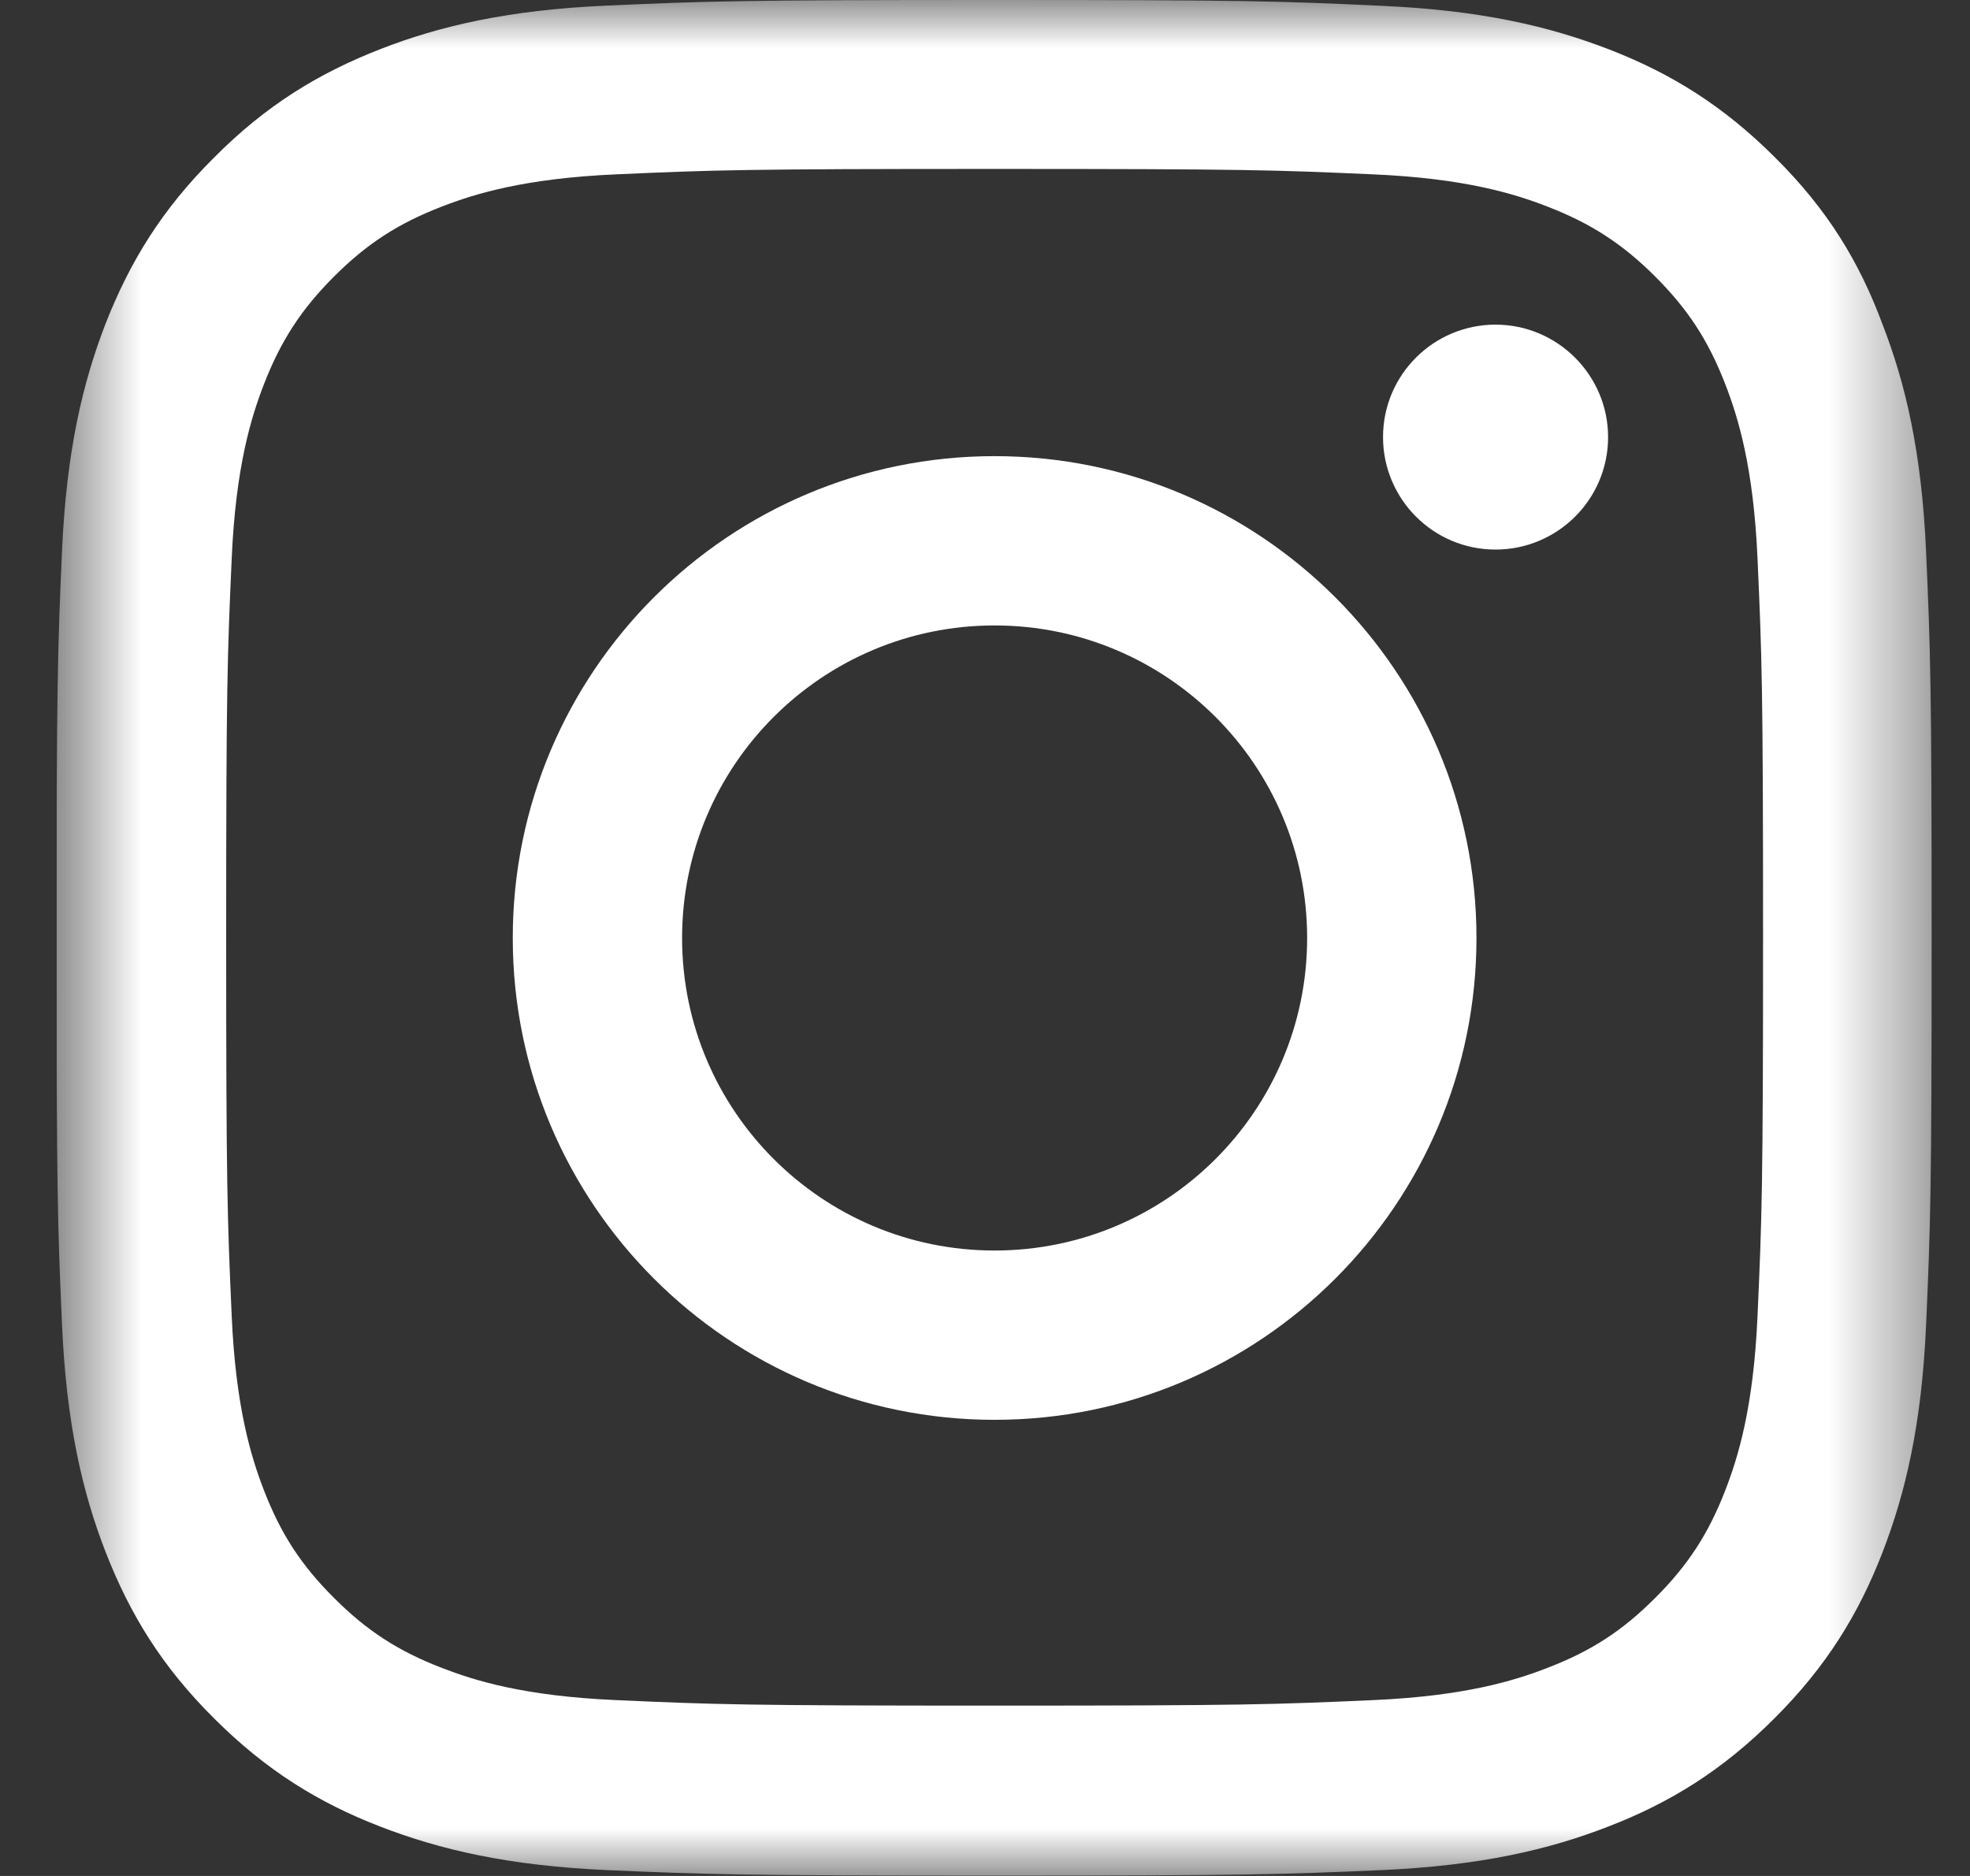 <svg width="21" height="20" viewBox="0 0 21 20" fill="none" xmlns="http://www.w3.org/2000/svg">
<rect x="0" y="0" width="21" height="20" fill="#333333" stroke="none"/>
<g clip-path="url(#clip0_15_2848)">
<mask id="mask0_15_2848" style="mask-type:luminance" maskUnits="userSpaceOnUse" x="0" y="0" width="21" height="20">
<path d="M20.602 0H0.603V20H20.602V0Z" fill="white"/>
</mask>
<g mask="url(#mask0_15_2848)">
<path d="M10.602 1.801C13.274 1.801 13.591 1.812 14.642 1.859C15.618 1.902 16.145 2.066 16.497 2.203C16.962 2.383 17.298 2.602 17.645 2.949C17.997 3.301 18.212 3.633 18.392 4.098C18.528 4.449 18.692 4.98 18.735 5.953C18.782 7.008 18.794 7.324 18.794 9.992C18.794 12.664 18.782 12.98 18.735 14.031C18.692 15.008 18.528 15.535 18.392 15.887C18.212 16.352 17.993 16.688 17.645 17.035C17.294 17.387 16.962 17.602 16.497 17.781C16.145 17.918 15.614 18.082 14.642 18.125C13.587 18.172 13.271 18.184 10.602 18.184C7.931 18.184 7.614 18.172 6.563 18.125C5.587 18.082 5.06 17.918 4.708 17.781C4.243 17.602 3.907 17.383 3.56 17.035C3.208 16.684 2.993 16.352 2.813 15.887C2.677 15.535 2.513 15.004 2.47 14.031C2.423 12.977 2.411 12.66 2.411 9.992C2.411 7.32 2.423 7.004 2.47 5.953C2.513 4.977 2.677 4.449 2.813 4.098C2.993 3.633 3.212 3.297 3.56 2.949C3.911 2.598 4.243 2.383 4.708 2.203C5.06 2.066 5.591 1.902 6.563 1.859C7.614 1.812 7.931 1.801 10.602 1.801ZM10.602 0C7.888 0 7.548 0.012 6.481 0.059C5.419 0.105 4.688 0.277 4.056 0.523C3.396 0.781 2.837 1.121 2.282 1.68C1.724 2.234 1.384 2.793 1.126 3.449C0.88 4.086 0.708 4.812 0.661 5.875C0.614 6.945 0.603 7.285 0.603 10C0.603 12.715 0.614 13.055 0.661 14.121C0.708 15.184 0.88 15.914 1.126 16.547C1.384 17.207 1.724 17.766 2.282 18.32C2.837 18.875 3.396 19.219 4.052 19.473C4.688 19.719 5.415 19.891 6.478 19.938C7.544 19.984 7.884 19.996 10.599 19.996C13.313 19.996 13.653 19.984 14.72 19.938C15.782 19.891 16.513 19.719 17.145 19.473C17.802 19.219 18.36 18.875 18.915 18.32C19.47 17.766 19.813 17.207 20.067 16.551C20.313 15.914 20.485 15.188 20.532 14.125C20.579 13.059 20.591 12.719 20.591 10.004C20.591 7.289 20.579 6.949 20.532 5.883C20.485 4.82 20.313 4.09 20.067 3.457C19.821 2.793 19.481 2.234 18.923 1.68C18.368 1.125 17.809 0.781 17.153 0.527C16.517 0.281 15.79 0.109 14.727 0.062C13.657 0.012 13.317 0 10.602 0Z" fill="white"/>
<path d="M10.602 4.863C7.767 4.863 5.466 7.164 5.466 10C5.466 12.836 7.767 15.137 10.602 15.137C13.438 15.137 15.739 12.836 15.739 10C15.739 7.164 13.438 4.863 10.602 4.863ZM10.602 13.332C8.763 13.332 7.271 11.84 7.271 10C7.271 8.16 8.763 6.668 10.602 6.668C12.442 6.668 13.934 8.16 13.934 10C13.934 11.84 12.442 13.332 10.602 13.332Z" fill="white"/>
<path d="M17.142 4.66C17.142 5.324 16.603 5.859 15.942 5.859C15.278 5.859 14.743 5.32 14.743 4.66C14.743 3.996 15.282 3.461 15.942 3.461C16.603 3.461 17.142 4 17.142 4.66Z" fill="white"/>
</g>
</g>
<defs>
<clipPath id="clip0_15_2848">
<rect width="20" height="20" fill="white" transform="translate(0.603)"/>
</clipPath>
</defs>
</svg>
